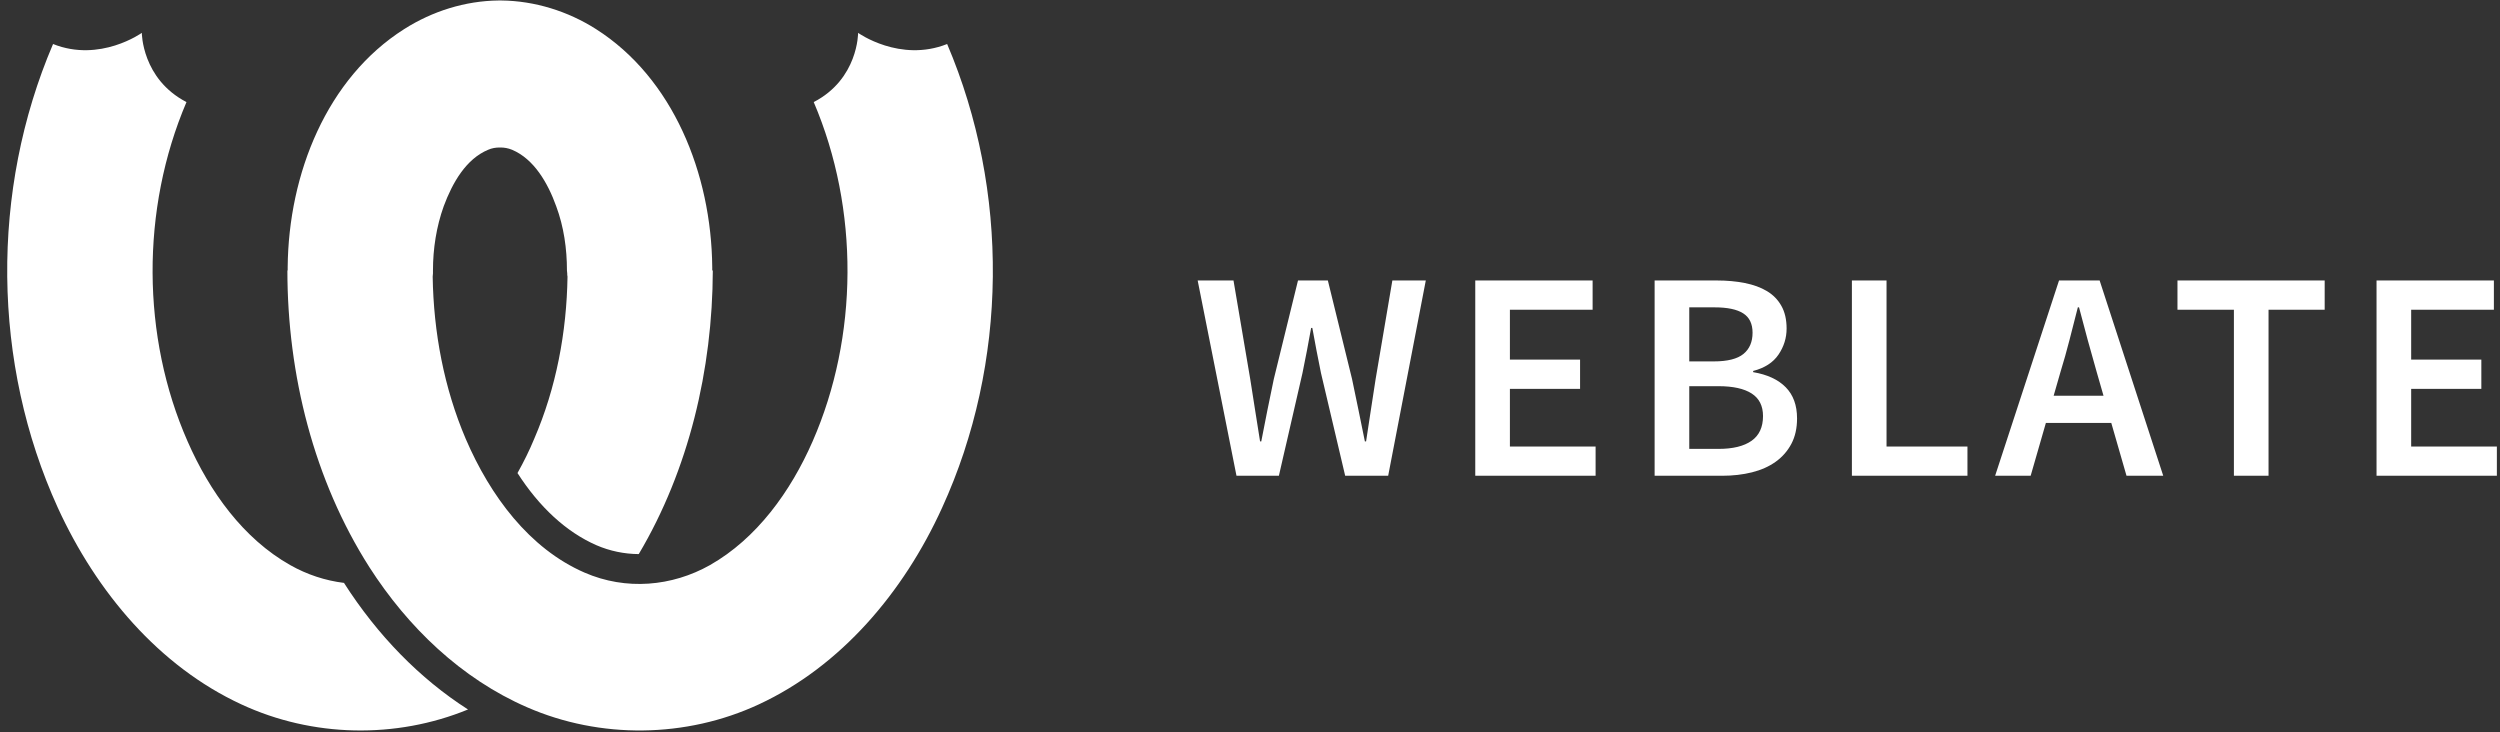 <?xml version="1.0" encoding="UTF-8" standalone="no"?>
<!DOCTYPE svg PUBLIC "-//W3C//DTD SVG 1.1//EN" "http://www.w3.org/Graphics/SVG/1.1/DTD/svg11.dtd">
<svg width="100%" height="100%" viewBox="0 0 884 259" version="1.1" xmlns="http://www.w3.org/2000/svg" xmlns:xlink="http://www.w3.org/1999/xlink" xml:space="preserve" xmlns:serif="http://www.serif.com/" style="fill-rule:evenodd;clip-rule:evenodd;stroke-linejoin:round;stroke-miterlimit:1.414;">
    <rect x="0" y="0" width="884" height="259" fill="#333333" stroke="none"/>
    <g transform="matrix(1,0,0,1,-12112,-936)">
        <g transform="matrix(1,0,0,1,-0.648,0)">
            <g id="White-Landscape" transform="matrix(0.481,0,0,0.481,11889.6,354.887)">
                <g transform="matrix(2.078,0,0,2.078,-24700.3,-737.309)">
                    <path d="M12286.7,936.381L12287.1,936.383C12298.9,936.513 12310.6,940.155 12320.6,946.515C12347.8,963.834 12361.4,997.585 12361.7,1030.72C12361.7,1031.11 12361.7,1031.5 12361.7,1031.89L12361.9,1031.89C12361.8,1066.91 12353.4,1102.42 12335.7,1132.23C12330.6,1132.2 12325.5,1131.16 12320.7,1129.08C12310,1124.39 12300.5,1115.54 12292.8,1103.56C12295,1099.65 12297,1095.6 12298.7,1091.49C12306.5,1073.45 12310.2,1053.7 12310.5,1034.09C12310.4,1033.7 12310.4,1033.31 12310.4,1032.92L12310.3,1031.92C12310.3,1024.23 12309.2,1016.44 12306.5,1009.18C12303.5,1000.83 12298.6,992.462 12290.9,989.201C12289.5,988.627 12288.1,988.376 12286.7,988.393L12286.7,988.395L12286.6,988.394L12286.6,988.395L12286.6,988.393C12285.1,988.376 12283.7,988.627 12282.4,989.201C12274.6,992.462 12269.8,1000.83 12266.7,1009.18C12264.1,1016.44 12262.9,1024.23 12262.9,1031.92L12262.9,1032.92C12262.9,1033.31 12262.8,1033.7 12262.8,1034.09C12263.1,1053.7 12266.8,1073.45 12274.5,1091.49C12283.2,1111.69 12297,1130.28 12316.5,1138.77C12331.2,1145.18 12347.5,1143.67 12360.9,1136.12C12377.4,1126.75 12389.4,1110.17 12397.2,1092.37C12413.4,1055.38 12413.8,1010.28 12397.6,972.321C12413.4,964.142 12413.3,947.834 12413.3,947.834C12413.3,947.834 12428.1,958.433 12444.8,951.779C12466.9,1003.67 12466.4,1064.76 12443,1115.87C12429.4,1145.75 12407.2,1171.92 12378.2,1185.39C12352.4,1197.38 12322,1197.68 12296.2,1186.42C12272.9,1176.3 12254,1158.06 12240.4,1136.85C12220.8,1106.13 12211.4,1068.74 12211.4,1031.89L12211.5,1031.89C12211.5,1031.5 12211.5,1031.11 12211.5,1030.72C12211.8,997.585 12225.4,963.834 12252.7,946.515C12262.7,940.155 12274.3,936.513 12286.1,936.383L12286.6,936.381L12286.6,936.381L12286.6,936.381L12286.7,936.381L12286.7,936.381ZM12275.3,1187.2C12249.8,1197.66 12220.3,1197.1 12195.1,1185.39C12166,1171.92 12143.9,1145.75 12130.2,1115.87C12106.9,1064.76 12106.3,1003.67 12128.5,951.779C12145.1,958.433 12159.9,947.834 12159.9,947.834C12159.9,947.834 12159.9,964.142 12175.7,972.321C12159.5,1010.28 12159.8,1055.38 12176.1,1092.37C12183.9,1110.17 12195.8,1126.75 12212.4,1136.12C12218.3,1139.46 12224.8,1141.62 12231.5,1142.43C12231.5,1142.47 12231.5,1142.51 12231.5,1142.55C12243.3,1160.95 12258.2,1176.28 12275.3,1187.2Z" style="fill:white;fill-rule:nonzero;"/>
                </g>
                <g transform="matrix(7.317,0,0,7.317,462.613,1206.67)">
                    <path d="M120.48,28.38L124.08,28.38L125.76,38.28C125.92,39.34 126.085,40.39 126.255,41.43C126.425,42.47 126.59,43.51 126.75,44.55L126.87,44.55C127.07,43.51 127.275,42.465 127.485,41.415C127.695,40.365 127.91,39.32 128.13,38.28L130.56,28.38L133.56,28.38L135.99,38.28C136.21,39.3 136.425,40.335 136.635,41.385C136.845,42.435 137.06,43.49 137.28,44.55L137.4,44.55C137.56,43.49 137.72,42.44 137.88,41.4L138.36,38.28L140.04,28.38L143.4,28.38L139.62,48L135.3,48L132.87,37.68C132.71,36.92 132.56,36.165 132.42,35.415C132.28,34.665 132.14,33.91 132,33.15L131.88,33.15C131.74,33.91 131.6,34.665 131.46,35.415C131.32,36.165 131.17,36.92 131.01,37.68L128.64,48L124.38,48L120.48,28.38ZM148.37,28.38L160.16,28.38L160.16,31.32L151.85,31.32L151.85,36.33L158.9,36.33L158.9,39.27L151.85,39.27L151.85,45.06L160.46,45.06L160.46,48L148.37,48L148.37,28.38ZM166.39,28.38L172.66,28.38C173.66,28.38 174.59,28.465 175.45,28.635C176.31,28.805 177.05,29.075 177.67,29.445C178.29,29.815 178.775,30.31 179.125,30.93C179.475,31.55 179.65,32.31 179.65,33.21C179.65,34.15 179.38,35.02 178.84,35.82C178.3,36.62 177.45,37.17 176.29,37.47L176.29,37.59C177.71,37.83 178.8,38.335 179.56,39.105C180.32,39.875 180.7,40.92 180.7,42.24C180.7,43.22 180.51,44.07 180.13,44.79C179.75,45.51 179.225,46.11 178.555,46.59C177.885,47.07 177.09,47.425 176.17,47.655C175.25,47.885 174.25,48 173.17,48L166.39,48L166.39,28.38ZM172.33,36.51C173.71,36.51 174.705,36.26 175.315,35.76C175.925,35.26 176.23,34.55 176.23,33.63C176.23,32.73 175.915,32.08 175.285,31.68C174.655,31.28 173.7,31.08 172.42,31.08L169.87,31.08L169.87,36.51L172.33,36.51ZM172.81,45.3C174.25,45.3 175.355,45.03 176.125,44.49C176.895,43.95 177.28,43.12 177.28,42C177.28,40.98 176.9,40.225 176.14,39.735C175.38,39.245 174.27,39 172.81,39L169.87,39L169.87,45.3L172.81,45.3ZM186.21,28.38L189.69,28.38L189.69,45.06L197.82,45.06L197.82,48L186.21,48L186.21,28.38ZM211.49,39.96L210.8,37.56C210.5,36.52 210.2,35.45 209.9,34.35C209.6,33.25 209.31,32.16 209.03,31.08L208.91,31.08C208.63,32.18 208.35,33.275 208.07,34.365C207.79,35.455 207.49,36.52 207.17,37.56L206.48,39.96L211.49,39.96ZM212.27,42.69L205.7,42.69L204.17,48L200.6,48L207.02,28.38L211.1,28.38L217.49,48L213.8,48L212.27,42.69ZM224.59,31.32L218.92,31.32L218.92,28.38L233.71,28.38L233.71,31.32L228.07,31.32L228.07,48L224.59,48L224.59,31.32ZM238.92,28.38L250.71,28.38L250.71,31.32L242.4,31.32L242.4,36.33L249.45,36.33L249.45,39.27L242.4,39.27L242.4,45.06L251.01,45.06L251.01,48L238.92,48L238.92,28.38Z" style="fill:white;fill-rule:nonzero;"/>
                </g>
            </g>
        </g>
    </g>
</svg>
